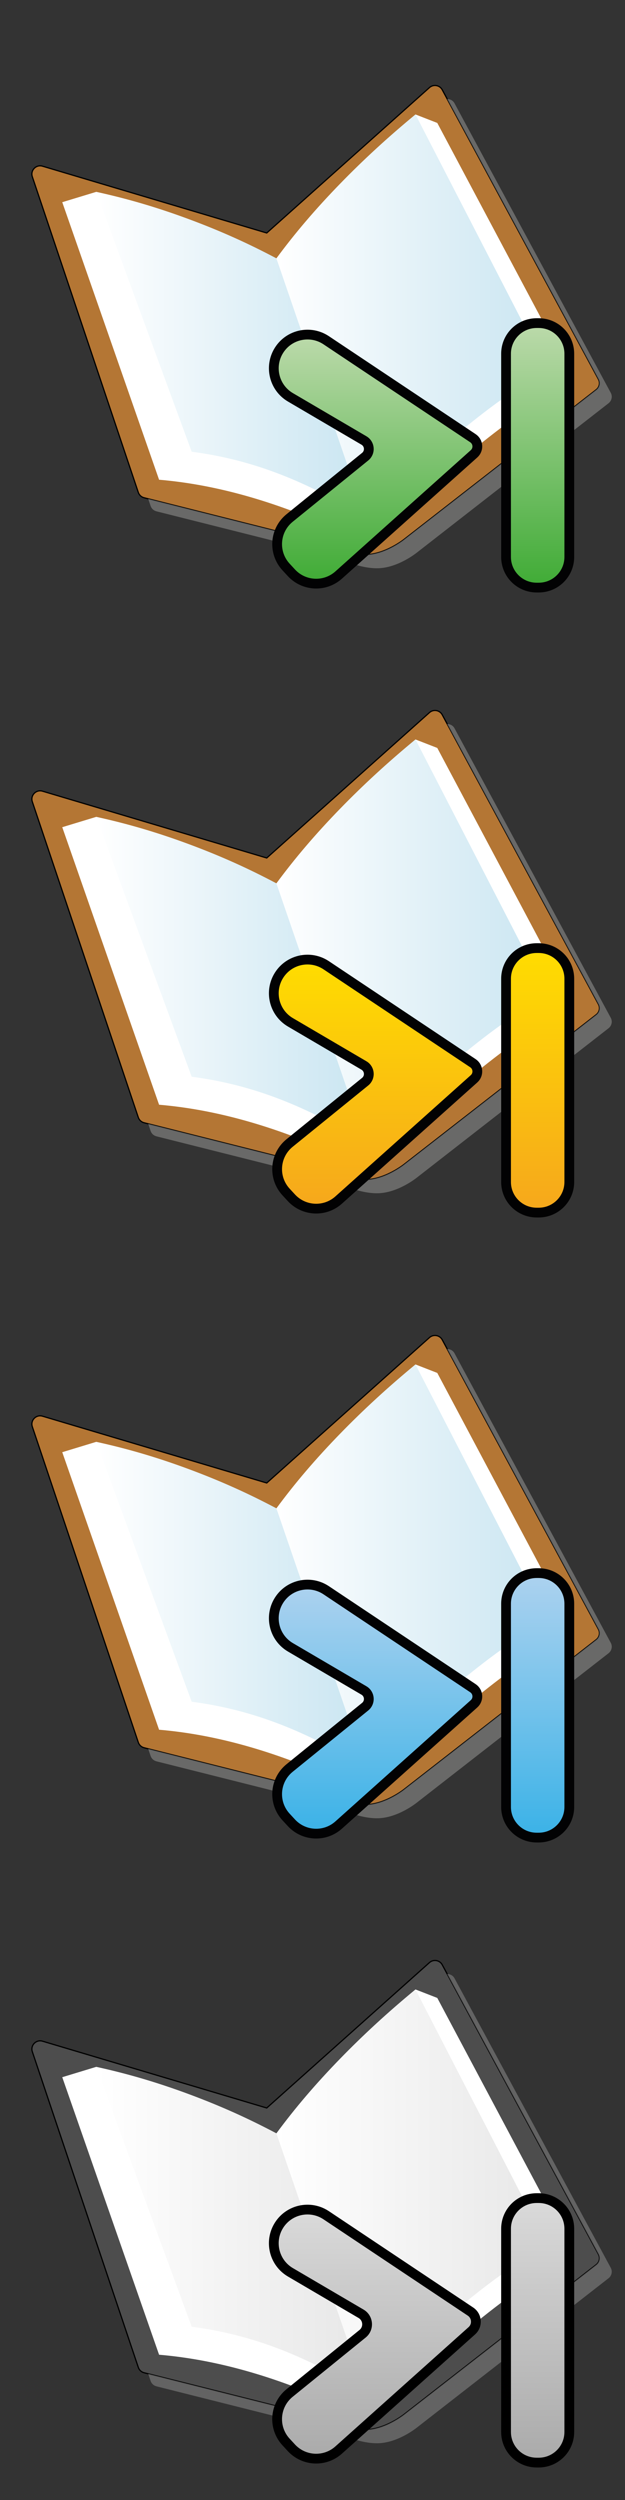 <?xml version="1.0" encoding="utf-8"?>
<!-- Generator: Adobe Illustrator 27.0.1, SVG Export Plug-In . SVG Version: 6.00 Build 0)  -->
<svg version="1.1" id="Calque_1" xmlns="http://www.w3.org/2000/svg" xmlns:xlink="http://www.w3.org/1999/xlink" x="0px" y="0px"
	 viewBox="0 0 512 2048" style="enable-background:new 0 0 512 2048;" xml:space="preserve">
<rect x="0" y="0" width="512" height="2048" fill="#333333" stroke="none"/>
<style type="text/css">
	.st0{fill:#B47634;stroke:#000000;stroke-miterlimit:10;}
	.st1{opacity:0.5;fill:#A0A09F;}
	.st2{fill:#FFFFFF;}
	.st3{fill:url(#SVGID_1_);}
	.st4{fill:url(#SVGID_00000124163598202685238620000006416542387998912931_);}
	.st5{fill:url(#SVGID_00000042008547813438768050000005077836165444638360_);stroke:#020203;stroke-width:8;stroke-miterlimit:10;}
	.st6{fill:url(#SVGID_00000101822944204055704030000004430508677420471680_);stroke:#020203;stroke-width:8;stroke-miterlimit:10;}
	.st7{fill:url(#SVGID_00000059296225978110537850000014692277374510404511_);}
	.st8{fill:url(#SVGID_00000178186621640900674670000011661370587807769728_);}
	.st9{fill:url(#SVGID_00000101811152786104429500000014914342964758909323_);stroke:#020203;stroke-width:8;stroke-miterlimit:10;}
	.st10{fill:url(#SVGID_00000051355333511976122260000004743830377472288169_);stroke:#020203;stroke-width:8;stroke-miterlimit:10;}
	.st11{fill:url(#SVGID_00000044151773320894684520000017757272216843264927_);}
	.st12{fill:url(#SVGID_00000138562686001617625480000016497034391165331900_);}
	.st13{fill:url(#SVGID_00000139980727523134231730000018185764455393031608_);stroke:#020203;stroke-width:8;stroke-miterlimit:10;}
	.st14{fill:url(#SVGID_00000154405819880898860850000008322496877093729212_);stroke:#020203;stroke-width:8;stroke-miterlimit:10;}
	.st15{fill:#4D4D4D;stroke:#000000;stroke-miterlimit:10;}
	.st16{opacity:0.5;fill:#949494;}
	.st17{fill:url(#SVGID_00000019649435045104344750000002437507817616216452_);}
	.st18{fill:url(#SVGID_00000075120521239657052520000008377540675378451369_);}
	.st19{fill:url(#SVGID_00000070101590063666067450000009353368861470933643_);stroke:#000000;stroke-width:8;stroke-miterlimit:10;}
	.st20{fill:url(#SVGID_00000178170605852909206090000003964508707199706034_);stroke:#000000;stroke-width:8;stroke-miterlimit:10;}
</style>
<path class="st0" d="M34.81,136.13l183.69,54.74L351.82,71.74c3.26-2.91,8.38-2.02,10.46,1.83l127.97,237.12
	c1.57,2.91,0.81,6.52-1.79,8.55l-157,122.31c0,0-15.74,12.88-32.7,12.88s-34.68-9.91-34.68-9.91l-146.03-36.75
	c-2.23-0.56-4.03-2.22-4.76-4.41l-86.82-258.6C24.73,139.57,29.56,134.57,34.81,136.13z"/>
<path class="st1" d="M500.33,321.78L372.36,84.66c-1.25-2.32-3.62-3.56-6.02-3.54l123.91,229.6c1.57,2.91,0.81,6.52-1.79,8.55
	L331.47,441.59c0,0-15.74,12.88-32.7,12.88c-16.95,0-34.68-9.91-34.68-9.91l-142.67-35.9l1.95,5.8c0.73,2.18,2.53,3.84,4.76,4.41
	l146.03,36.75c0,0,17.72,9.91,34.68,9.91c16.95,0,32.7-12.88,32.7-12.88l156.99-122.32C501.14,328.29,501.9,324.68,500.33,321.78z"
	/>
<path class="st2" d="M51,165.64L130.32,393c49.59,4.17,99.49,19.42,149.61,42.61c13.77-10.41,28.33-12.41,43.6-6.94
	c40.66-44.19,89.92-83.46,145.77-118.98L358.21,100.71l-17.83-6.94c-44.7,37.3-83.51,76.36-113.94,117.91
	c-46.78-24.33-95.69-43.28-147.63-54.5L51,165.64z"/>
<linearGradient id="SVGID_1_" gradientUnits="userSpaceOnUse" x1="78.8" y1="1757.385" x2="299.43" y2="1757.385" gradientTransform="matrix(1 0 0 -1 0 2048)">
	<stop  offset="0" style="stop-color:#FFFFFF"/>
	<stop  offset="1" style="stop-color:#C9E5F1"/>
</linearGradient>
<path class="st3" d="M78.8,157.18l78.22,212.88c50.31,6.56,94.27,24.28,142.41,53.99l-72.99-212.37
	C181.61,187.72,132.51,169.4,78.8,157.18z"/>
<linearGradient id="SVGID_00000110435362117280584000000000731273403704244126_" gradientUnits="userSpaceOnUse" x1="226.43" y1="1789.095" x2="448.48" y2="1789.095" gradientTransform="matrix(1 0 0 -1 0 2048)">
	<stop  offset="0" style="stop-color:#FFFFFF"/>
	<stop  offset="1" style="stop-color:#C9E5F1"/>
</linearGradient>
<path style="fill:url(#SVGID_00000110435362117280584000000000731273403704244126_);" d="M226.43,211.68
	c31.52-42.26,69.69-81.48,113.94-117.91l108.11,209.71c-44.82,24.16-93.76,67.12-149.07,120.56l-72.22-210.5"/>
<linearGradient id="SVGID_00000148657746905765885830000005077491085063926952_" gradientUnits="userSpaceOnUse" x1="440.465" y1="1783.31" x2="440.465" y2="1566.64" gradientTransform="matrix(1 0 0 -1 0 2048)">
	<stop  offset="0" style="stop-color:#BCDAAB"/>
	<stop  offset="1" style="stop-color:#3FAB35"/>
</linearGradient>
<path style="fill:url(#SVGID_00000148657746905765885830000005077491085063926952_);stroke:#020203;stroke-width:8;stroke-miterlimit:10;" d="
	M441.3,481.36h-1.67c-13.85,0-25.07-11.22-25.07-25.07V289.76c0-13.85,11.22-25.07,25.07-25.07h1.67
	c13.85,0,25.07,11.22,25.07,25.07v166.53C466.37,470.14,455.15,481.36,441.3,481.36z"/>
<linearGradient id="SVGID_00000047763400837330800520000000238357679158650506_" gradientUnits="userSpaceOnUse" x1="307.668" y1="1773.909" x2="307.668" y2="1569.88" gradientTransform="matrix(1 0 0 -1 0 2048)">
	<stop  offset="0" style="stop-color:#BCDAAB"/>
	<stop  offset="1" style="stop-color:#3FAB35"/>
</linearGradient>
<path style="fill:url(#SVGID_00000047763400837330800520000000238357679158650506_);stroke:#020203;stroke-width:8;stroke-miterlimit:10;" d="
	M267.22,278.74l120.21,80.24c4.4,2.94,4.85,9.24,0.91,12.77l-110.92,99.33c-11.23,10.06-28.46,9.24-38.69-1.83l-4.37-4.74
	c-10.82-11.71-9.5-30.12,2.88-40.16l61.9-50.24c4.39-3.56,3.87-10.41-1-13.27l-60.2-35.33c-13.51-7.93-17.72-25.5-9.28-38.69l0,0
	C236.97,273.8,254.36,270.16,267.22,278.74z"/>
<path class="st0" d="M34.81,648.13l183.69,54.74l133.32-119.14c3.26-2.91,8.38-2.02,10.46,1.83l127.97,237.12
	c1.57,2.91,0.81,6.52-1.79,8.55l-157,122.32c0,0-15.74,12.88-32.7,12.88s-34.68-9.91-34.68-9.91l-146.03-36.75
	c-2.23-0.56-4.03-2.22-4.76-4.41l-86.82-258.6C24.73,651.57,29.56,646.57,34.81,648.13z"/>
<path class="st1" d="M500.33,833.78L372.36,596.66c-1.25-2.32-3.62-3.56-6.02-3.54l123.91,229.6c1.57,2.91,0.81,6.52-1.79,8.55
	L331.47,953.59c0,0-15.74,12.88-32.7,12.88c-16.95,0-34.68-9.91-34.68-9.91l-142.67-35.9l1.95,5.8c0.73,2.18,2.53,3.84,4.76,4.41
	l146.03,36.75c0,0,17.72,9.91,34.68,9.91c16.95,0,32.7-12.88,32.7-12.88l156.99-122.32C501.14,840.29,501.9,836.68,500.33,833.78z"
	/>
<path class="st2" d="M51,677.64L130.32,905c49.59,4.17,99.49,19.42,149.61,42.61c13.77-10.41,28.33-12.41,43.6-6.94
	c40.66-44.19,89.92-83.46,145.77-118.98L358.21,612.71l-17.83-6.94c-44.7,37.3-83.51,76.36-113.94,117.91
	c-46.78-24.33-95.69-43.28-147.63-54.5L51,677.64z"/>
<linearGradient id="SVGID_00000183208782687187282370000007819650032605984180_" gradientUnits="userSpaceOnUse" x1="78.8" y1="1245.385" x2="299.43" y2="1245.385" gradientTransform="matrix(1 0 0 -1 0 2048)">
	<stop  offset="0" style="stop-color:#FFFFFF"/>
	<stop  offset="1" style="stop-color:#C9E5F1"/>
</linearGradient>
<path style="fill:url(#SVGID_00000183208782687187282370000007819650032605984180_);" d="M78.8,669.18l78.22,212.88
	c50.31,6.56,94.27,24.28,142.41,53.99l-72.99-212.37C181.61,699.72,132.51,681.4,78.8,669.18z"/>
<linearGradient id="SVGID_00000090976892619335289160000007893101231651929473_" gradientUnits="userSpaceOnUse" x1="226.43" y1="1277.095" x2="448.48" y2="1277.095" gradientTransform="matrix(1 0 0 -1 0 2048)">
	<stop  offset="0" style="stop-color:#FFFFFF"/>
	<stop  offset="1" style="stop-color:#C9E5F1"/>
</linearGradient>
<path style="fill:url(#SVGID_00000090976892619335289160000007893101231651929473_);" d="M226.43,723.68
	c31.52-42.26,69.69-81.48,113.94-117.91l108.11,209.71c-44.82,24.16-93.76,67.12-149.07,120.56l-72.22-210.5"/>
<linearGradient id="SVGID_00000033370887805082024100000002440657662347440517_" gradientUnits="userSpaceOnUse" x1="440.465" y1="1271.31" x2="440.465" y2="1054.64" gradientTransform="matrix(1 0 0 -1 0 2048)">
	<stop  offset="0" style="stop-color:#FFDD00"/>
	<stop  offset="1" style="stop-color:#F6A71C"/>
</linearGradient>
<path style="fill:url(#SVGID_00000033370887805082024100000002440657662347440517_);stroke:#020203;stroke-width:8;stroke-miterlimit:10;" d="
	M441.3,993.36h-1.67c-13.85,0-25.07-11.22-25.07-25.07V801.76c0-13.85,11.22-25.07,25.07-25.07h1.67
	c13.85,0,25.07,11.22,25.07,25.07v166.53C466.37,982.14,455.15,993.36,441.3,993.36z"/>
<linearGradient id="SVGID_00000171719778049253093010000004505912609410566060_" gradientUnits="userSpaceOnUse" x1="307.668" y1="1261.909" x2="307.668" y2="1057.88" gradientTransform="matrix(1 0 0 -1 0 2048)">
	<stop  offset="0" style="stop-color:#FFDD00"/>
	<stop  offset="1" style="stop-color:#F6A71C"/>
</linearGradient>
<path style="fill:url(#SVGID_00000171719778049253093010000004505912609410566060_);stroke:#020203;stroke-width:8;stroke-miterlimit:10;" d="
	M267.22,790.74l120.21,80.24c4.4,2.94,4.85,9.24,0.91,12.77l-110.92,99.33c-11.23,10.06-28.46,9.24-38.69-1.83l-4.37-4.74
	c-10.82-11.71-9.5-30.12,2.88-40.16l61.9-50.24c4.39-3.56,3.87-10.41-1-13.27l-60.2-35.33c-13.51-7.93-17.72-25.5-9.28-38.69l0,0
	C236.97,785.8,254.36,782.16,267.22,790.74z"/>
<path class="st0" d="M34.81,1160.13l183.69,54.74l133.32-119.14c3.26-2.91,8.38-2.02,10.46,1.83l127.97,237.12
	c1.57,2.91,0.81,6.52-1.79,8.55l-156.99,122.32c0,0-15.74,12.88-32.7,12.88s-34.68-9.91-34.68-9.91l-146.03-36.75
	c-2.23-0.56-4.03-2.22-4.76-4.41l-86.82-258.6C24.73,1163.57,29.56,1158.57,34.81,1160.13z"/>
<path class="st1" d="M500.33,1345.78l-127.97-237.12c-1.25-2.32-3.62-3.56-6.02-3.54l123.91,229.6c1.57,2.91,0.81,6.52-1.79,8.55
	l-156.99,122.32c0,0-15.74,12.88-32.7,12.88c-16.95,0-34.68-9.91-34.68-9.91l-142.67-35.9l1.95,5.8c0.73,2.18,2.53,3.84,4.76,4.41
	l146.03,36.75c0,0,17.72,9.91,34.68,9.91c16.95,0,32.7-12.88,32.7-12.88l156.99-122.32C501.14,1352.29,501.9,1348.68,500.33,1345.78
	z"/>
<path class="st2" d="M51,1189.64L130.32,1417c49.59,4.17,99.49,19.42,149.61,42.61c13.77-10.41,28.33-12.41,43.6-6.94
	c40.66-44.19,89.92-83.46,145.77-118.98L358.21,1124.7l-17.83-6.94c-44.7,37.3-83.51,76.36-113.94,117.91
	c-46.78-24.33-95.69-43.28-147.63-54.5L51,1189.64z"/>
<linearGradient id="SVGID_00000084494694176133707710000010852875422630924210_" gradientUnits="userSpaceOnUse" x1="78.8" y1="733.385" x2="299.43" y2="733.385" gradientTransform="matrix(1 0 0 -1 0 2048)">
	<stop  offset="0" style="stop-color:#FFFFFF"/>
	<stop  offset="1" style="stop-color:#C9E5F1"/>
</linearGradient>
<path style="fill:url(#SVGID_00000084494694176133707710000010852875422630924210_);" d="M78.8,1181.18l78.22,212.88
	c50.31,6.56,94.27,24.28,142.41,53.99l-72.99-212.37C181.61,1211.72,132.51,1193.4,78.8,1181.18z"/>
<linearGradient id="SVGID_00000003784513831411162610000003022859607600273074_" gradientUnits="userSpaceOnUse" x1="226.43" y1="765.095" x2="448.48" y2="765.095" gradientTransform="matrix(1 0 0 -1 0 2048)">
	<stop  offset="0" style="stop-color:#FFFFFF"/>
	<stop  offset="1" style="stop-color:#C9E5F1"/>
</linearGradient>
<path style="fill:url(#SVGID_00000003784513831411162610000003022859607600273074_);" d="M226.43,1235.68
	c31.52-42.26,69.69-81.48,113.94-117.91l108.11,209.71c-44.82,24.16-93.76,67.12-149.07,120.56l-72.22-210.5"/>
<linearGradient id="SVGID_00000117656796427455178060000009451284544222964146_" gradientUnits="userSpaceOnUse" x1="440.465" y1="759.31" x2="440.465" y2="542.64" gradientTransform="matrix(1 0 0 -1 0 2048)">
	<stop  offset="0" style="stop-color:#ADD2EF"/>
	<stop  offset="1" style="stop-color:#3AB2E7"/>
</linearGradient>
<path style="fill:url(#SVGID_00000117656796427455178060000009451284544222964146_);stroke:#020203;stroke-width:8;stroke-miterlimit:10;" d="
	M441.3,1505.36h-1.67c-13.85,0-25.07-11.22-25.07-25.07v-166.53c0-13.85,11.22-25.07,25.07-25.07h1.67
	c13.85,0,25.07,11.22,25.07,25.07v166.53C466.37,1494.14,455.15,1505.36,441.3,1505.36z"/>
<linearGradient id="SVGID_00000008137500364049102950000006855275695257171642_" gradientUnits="userSpaceOnUse" x1="307.668" y1="749.909" x2="307.668" y2="545.88" gradientTransform="matrix(1 0 0 -1 0 2048)">
	<stop  offset="0" style="stop-color:#ADD2EF"/>
	<stop  offset="1" style="stop-color:#3AB2E7"/>
</linearGradient>
<path style="fill:url(#SVGID_00000008137500364049102950000006855275695257171642_);stroke:#020203;stroke-width:8;stroke-miterlimit:10;" d="
	M267.22,1302.74l120.21,80.24c4.4,2.94,4.85,9.24,0.91,12.77l-110.92,99.33c-11.23,10.06-28.46,9.24-38.69-1.83l-4.37-4.74
	c-10.82-11.71-9.5-30.12,2.88-40.16l61.9-50.24c4.39-3.56,3.87-10.41-1-13.27l-60.2-35.33c-13.51-7.93-17.72-25.5-9.28-38.69l0,0
	C236.97,1297.8,254.36,1294.16,267.22,1302.74z"/>
<path class="st15" d="M34.81,1672.13l183.69,54.74l133.32-119.14c3.26-2.91,8.38-2.02,10.46,1.83l127.97,237.12
	c1.57,2.91,0.81,6.52-1.79,8.55l-156.99,122.32c0,0-15.74,12.88-32.7,12.88s-34.68-9.91-34.68-9.91l-146.03-36.75
	c-2.23-0.56-4.03-2.22-4.76-4.41l-86.82-258.6C24.73,1675.57,29.56,1670.57,34.81,1672.13z"/>
<path class="st16" d="M500.33,1857.78l-127.97-237.12c-1.25-2.32-3.62-3.56-6.02-3.54l123.91,229.6c1.57,2.91,0.81,6.52-1.79,8.55
	l-156.99,122.32c0,0-15.74,12.88-32.7,12.88c-16.95,0-34.68-9.91-34.68-9.91l-142.67-35.9l1.95,5.8c0.73,2.18,2.53,3.84,4.76,4.41
	l146.03,36.75c0,0,17.72,9.91,34.68,9.91c16.95,0,32.7-12.88,32.7-12.88l156.99-122.32C501.14,1864.29,501.9,1860.68,500.33,1857.78
	z"/>
<path class="st2" d="M51,1701.64L130.32,1929c49.59,4.17,99.49,19.42,149.61,42.61c13.77-10.41,28.33-12.41,43.6-6.94
	c40.66-44.19,89.92-83.46,145.77-118.98L358.21,1636.7l-17.83-6.94c-44.7,37.3-83.51,76.36-113.94,117.91
	c-46.78-24.33-95.69-43.28-147.63-54.5L51,1701.64z"/>
<linearGradient id="SVGID_00000017499226296431371930000014367909043737718171_" gradientUnits="userSpaceOnUse" x1="78.8" y1="221.385" x2="299.43" y2="221.385" gradientTransform="matrix(1 0 0 -1 0 2048)">
	<stop  offset="0" style="stop-color:#FFFFFF"/>
	<stop  offset="1" style="stop-color:#E7E7E7"/>
</linearGradient>
<path style="fill:url(#SVGID_00000017499226296431371930000014367909043737718171_);" d="M78.8,1693.18l78.22,212.88
	c50.31,6.56,94.27,24.28,142.41,53.99l-72.99-212.37C181.61,1723.72,132.51,1705.4,78.8,1693.18z"/>
<linearGradient id="SVGID_00000004544400513365828050000009829832388383195828_" gradientUnits="userSpaceOnUse" x1="226.43" y1="253.095" x2="448.48" y2="253.095" gradientTransform="matrix(1 0 0 -1 0 2048)">
	<stop  offset="0" style="stop-color:#FFFFFF"/>
	<stop  offset="1" style="stop-color:#E7E7E7"/>
</linearGradient>
<path style="fill:url(#SVGID_00000004544400513365828050000009829832388383195828_);" d="M226.43,1747.68
	c31.52-42.26,69.69-81.48,113.94-117.91l108.11,209.71c-44.82,24.16-93.76,67.12-149.07,120.56l-72.22-210.5"/>
<linearGradient id="SVGID_00000183934071106652003430000012903559330064403592_" gradientUnits="userSpaceOnUse" x1="440.465" y1="247.31" x2="440.465" y2="30.64" gradientTransform="matrix(1 0 0 -1 0 2048)">
	<stop  offset="0" style="stop-color:#DADADA"/>
	<stop  offset="1" style="stop-color:#AAAAAA"/>
</linearGradient>
<path style="fill:url(#SVGID_00000183934071106652003430000012903559330064403592_);stroke:#000000;stroke-width:8;stroke-miterlimit:10;" d="
	M441.3,2017.36h-1.67c-13.85,0-25.07-11.22-25.07-25.07v-166.53c0-13.85,11.22-25.07,25.07-25.07h1.67
	c13.85,0,25.07,11.22,25.07,25.07v166.53C466.37,2006.14,455.15,2017.36,441.3,2017.36z"/>
<linearGradient id="SVGID_00000003079827509245567120000004590950469630451603_" gradientUnits="userSpaceOnUse" x1="307.07" y1="237.91" x2="307.07" y2="33.88" gradientTransform="matrix(1 0 0 -1 0 2048)">
	<stop  offset="0" style="stop-color:#DADADA"/>
	<stop  offset="1" style="stop-color:#AAAAAA"/>
</linearGradient>
<path style="fill:url(#SVGID_00000003079827509245567120000004590950469630451603_);stroke:#000000;stroke-width:8;stroke-miterlimit:10;" d="
	M267.22,1814.74l118.19,78.9c5.42,3.62,5.97,11.38,1.12,15.73l-109.12,97.71c-11.23,10.06-28.46,9.24-38.69-1.83l-4.37-4.74
	c-10.82-11.71-9.5-30.12,2.88-40.16l59.8-48.54c5.41-4.39,4.77-12.82-1.24-16.35l-57.86-33.96c-13.51-7.93-17.72-25.5-9.28-38.69
	l0,0C236.97,1809.8,254.36,1806.16,267.22,1814.74z"/>
</svg>
